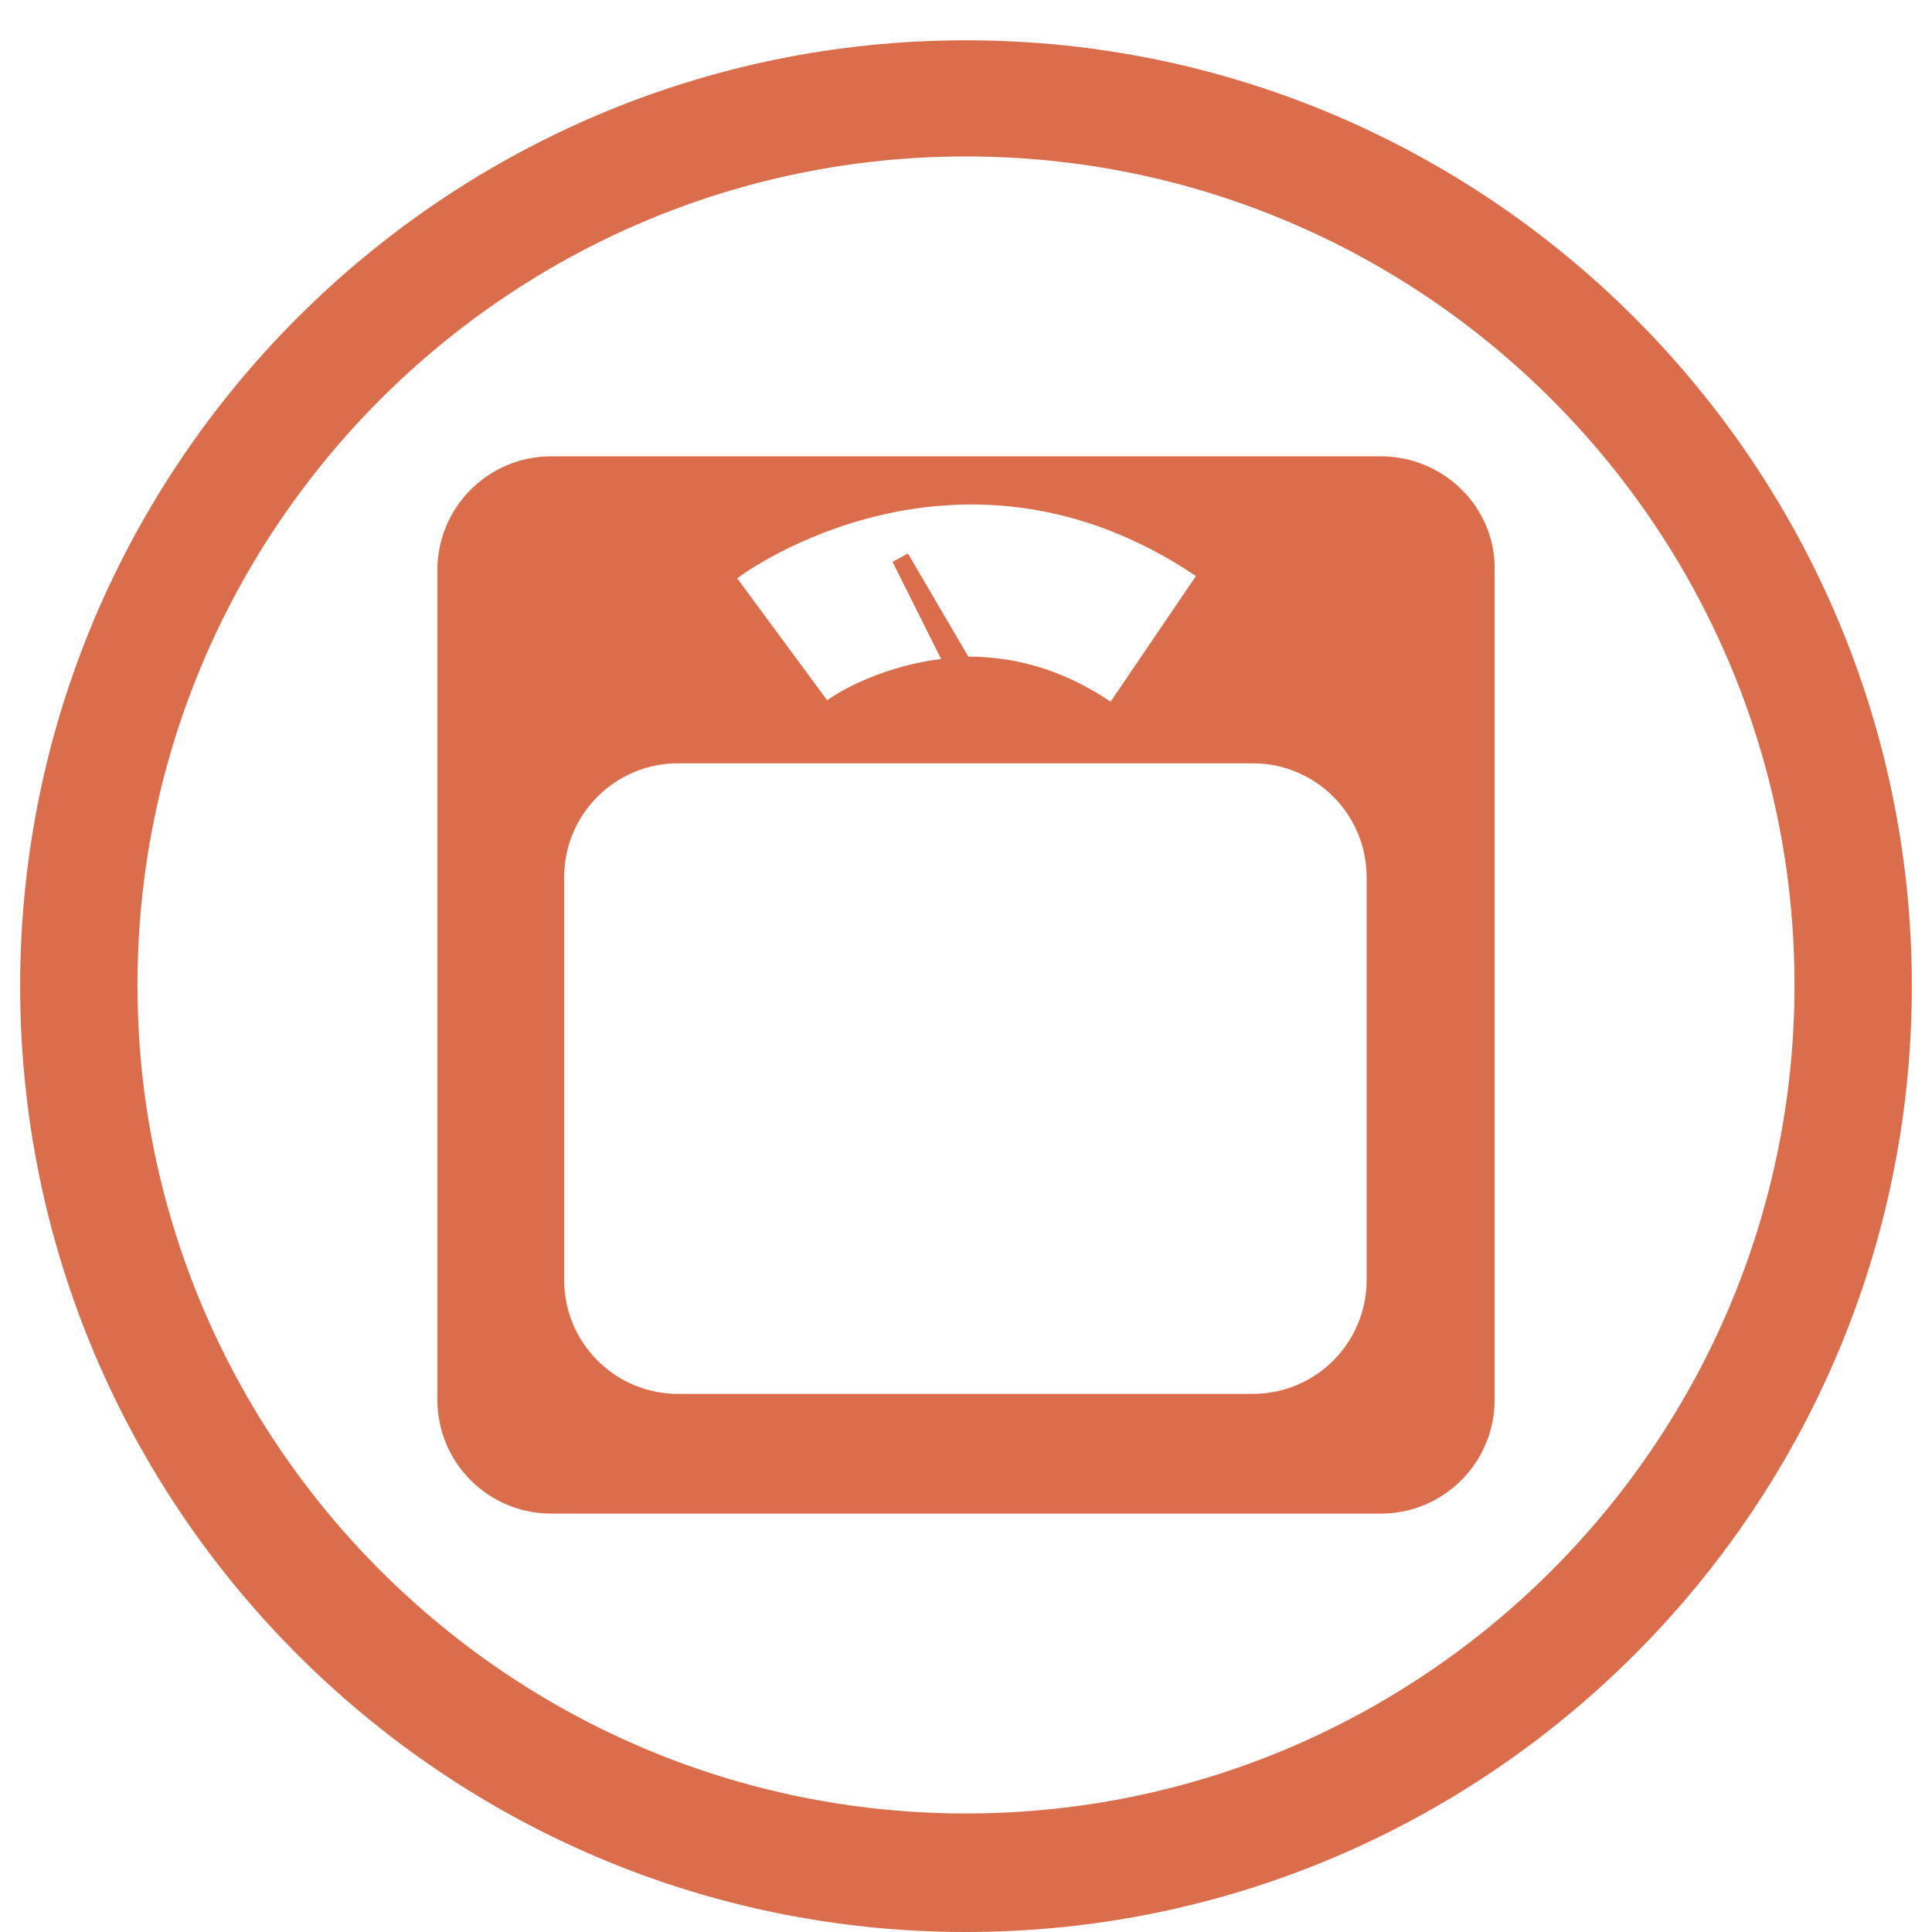 <?xml version="1.0" encoding="utf-8"?>
<!-- Generator: Adobe Illustrator 19.0.0, SVG Export Plug-In . SVG Version: 6.00 Build 0)  -->
<svg version="1.1" id="Capa_1" xmlns="http://www.w3.org/2000/svg" xmlns:xlink="http://www.w3.org/1999/xlink" x="0px" y="0px"
	 width="163px" height="163px" viewBox="-216 339.9 163 163" style="enable-background:new -216 339.9 163 163;"
	 xml:space="preserve">
<style type="text/css">
	.st0{opacity:0.9;}
	.st1{fill:#D65D38;}
</style>
<g id="Layer_1">
</g>
<g id="Capa_2">
</g>
<g class="st0">
	<g>
		<g>
			<path class="st1" d="M-134.5,502.9c-44,0-79.8-35.8-79.8-79.8s35.8-79.8,79.8-79.8s79.8,35.8,79.8,79.8S-90.5,502.9-134.5,502.9z
				 M-134.5,353.1c-38.6,0-69.9,31.4-69.9,69.9c0,38.6,31.4,69.9,69.9,69.9c38.6,0,69.9-31.4,69.9-69.9
				C-64.6,384.5-95.9,353.1-134.5,353.1z"/>
		</g>
		<g>
			<g>
				<path class="st1" d="M-99.5,378.4h-70c-5.3,0-9.6,4.3-9.6,9.6v70c0,5.3,4.3,9.6,9.6,9.6h70c5.3,0,9.6-4.3,9.6-9.6v-70
					C-89.8,382.7-94.2,378.4-99.5,378.4L-99.5,378.4z M-115.1,388.5l-7.2,10.6c-4.3-2.9-8.4-3.8-12-3.8l-5.1-8.7l-1.3,0.7l4.1,8.2
					c-5.7,0.7-9.6,3.4-9.6,3.5l-7.6-10.3C-153.1,388.1-135,375.1-115.1,388.5L-115.1,388.5z M-100.7,447.9c0,5.3-4.3,9.6-9.6,9.6
					h-48.5c-5.3,0-9.6-4.3-9.6-9.6v-34c0-5.3,4.3-9.6,9.6-9.6h48.5c5.3,0,9.6,4.3,9.6,9.6V447.9z M-100.7,447.9"/>
			</g>
		</g>
	</g>
</g>
</svg>

